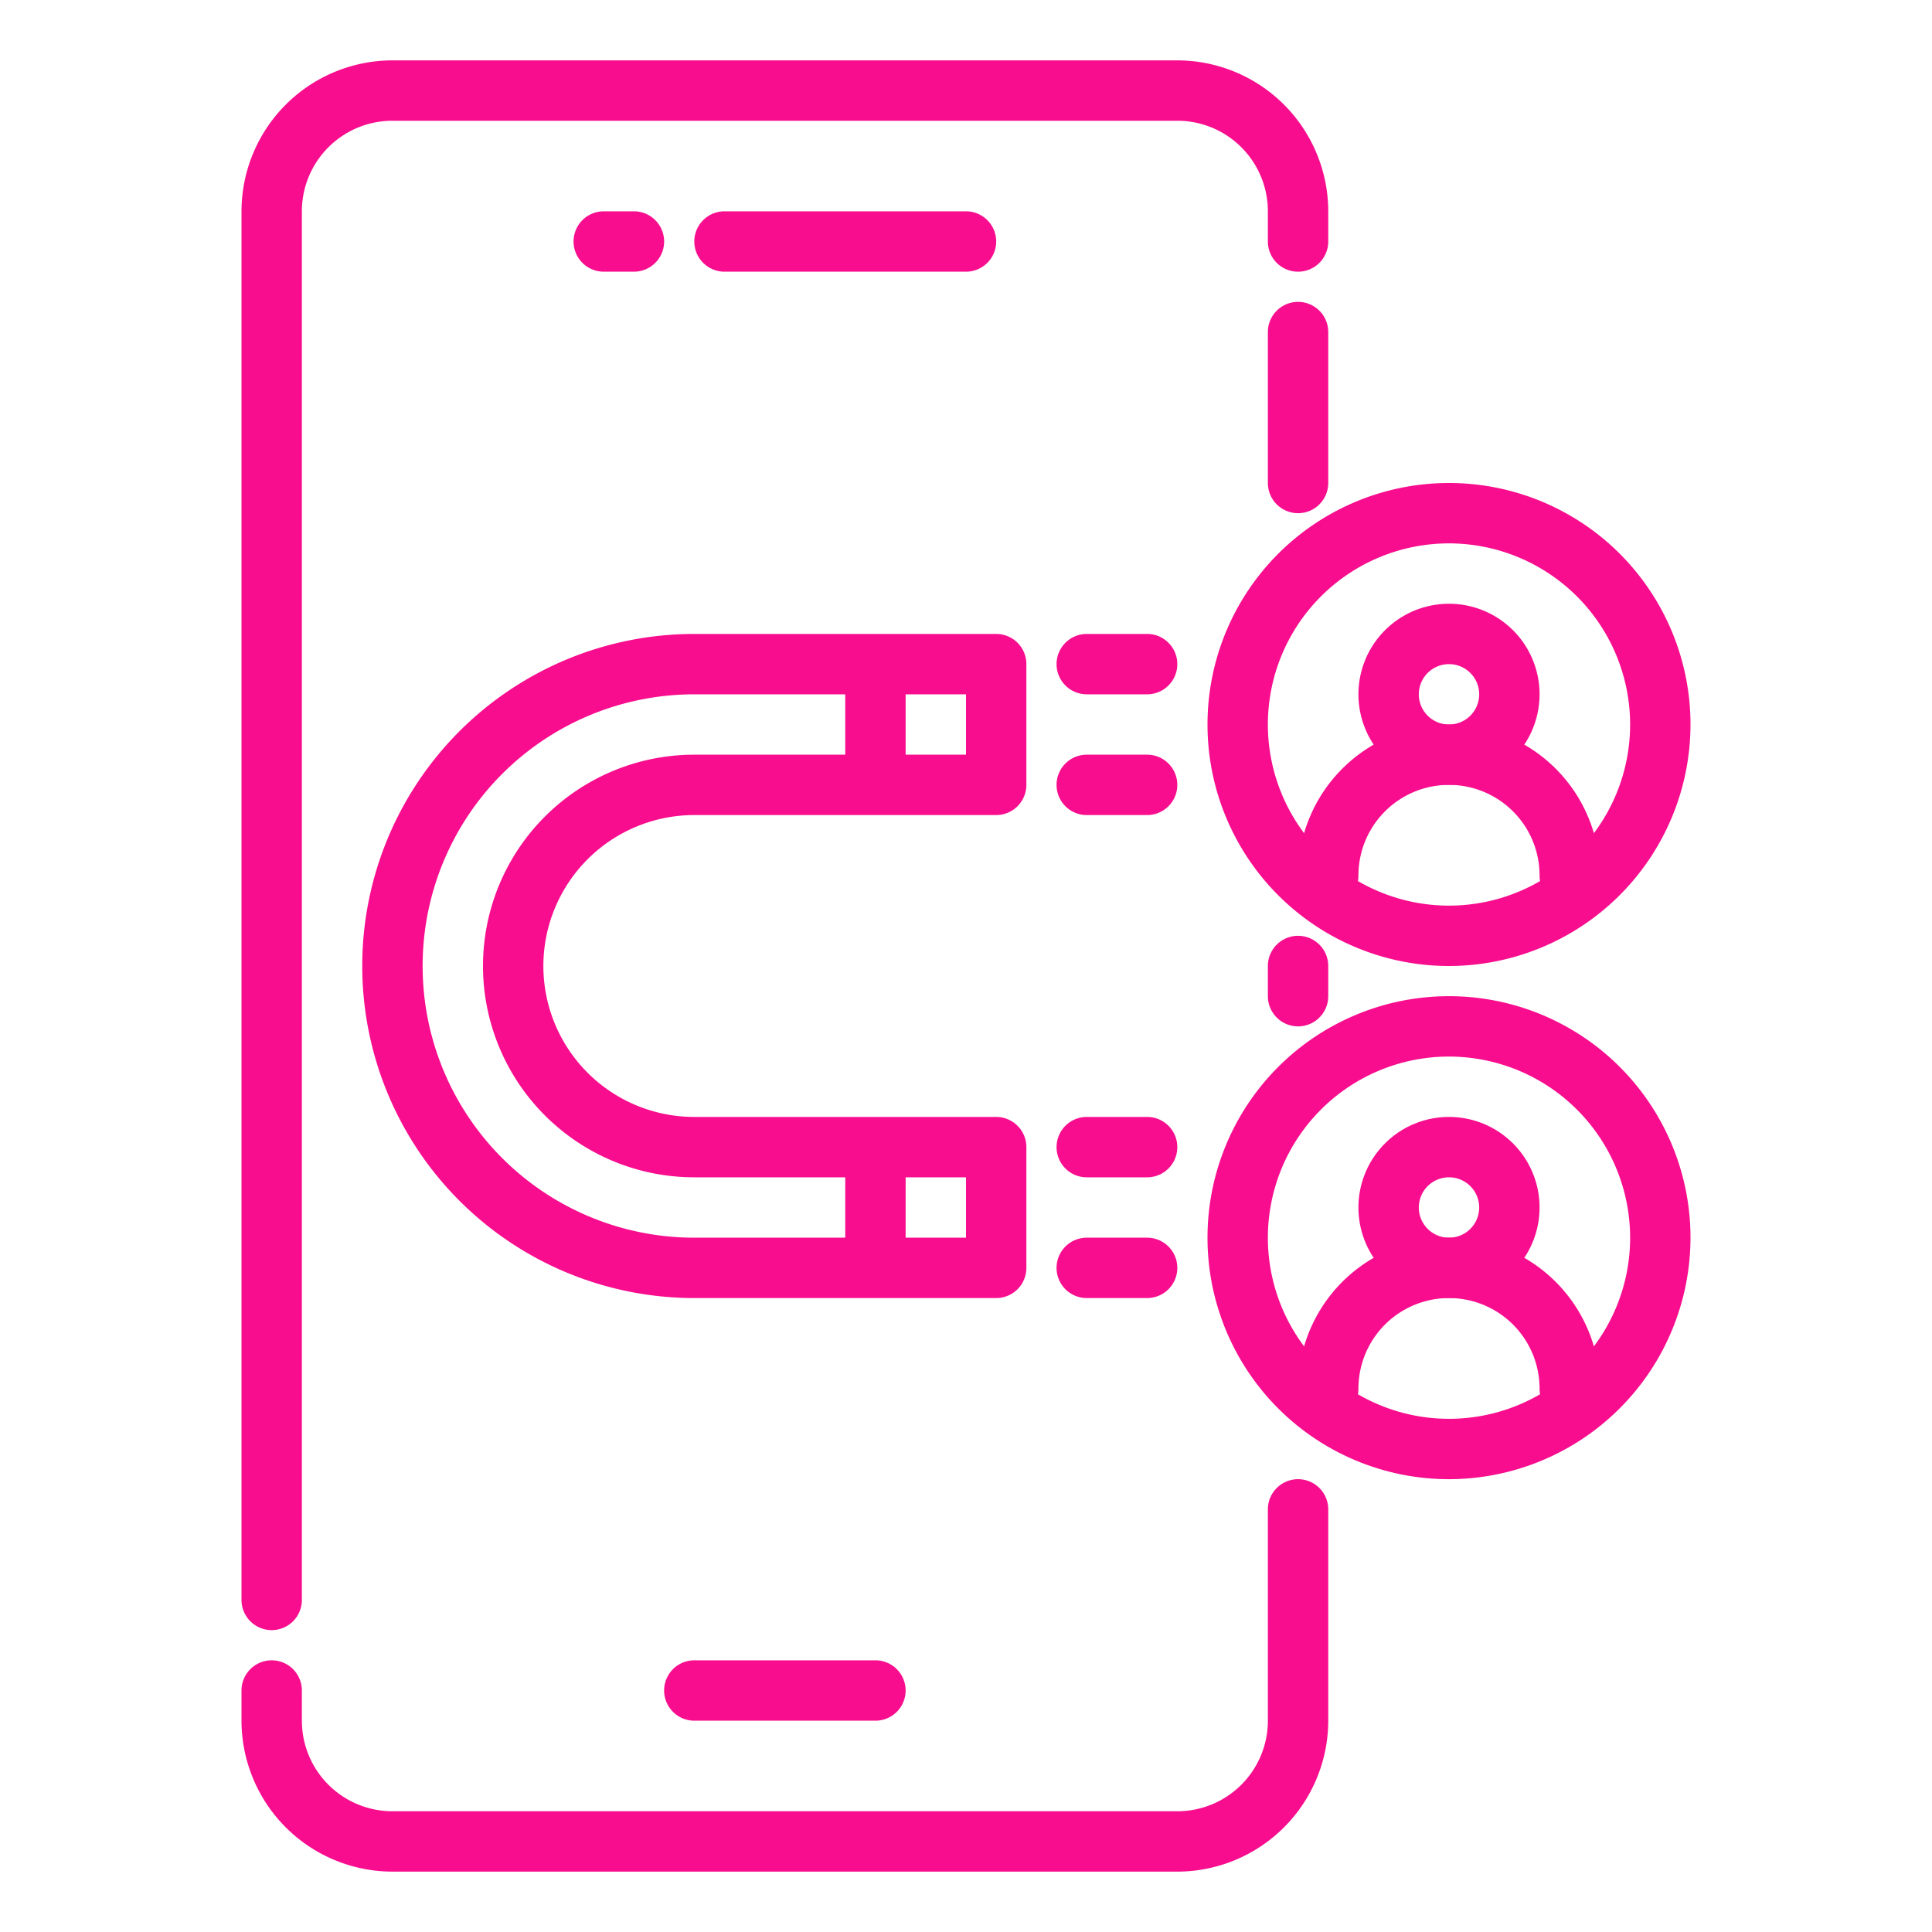<svg id="Layer_1" height="300" viewBox="0 0 64 64" width="300" xmlns="http://www.w3.org/2000/svg" data-name="Layer 1" version="1.1" xmlns:xlink="http://www.w3.org/1999/xlink" xmlns:svgjs="http://svgjs.dev/svgjs"><g width="100%" height="100%" transform="matrix(1,0,0,1,0,0)"><path d="m33 43h-10a11 11 0 0 1 0-22h10a1 1 0 0 1 1 1v4a1 1 0 0 1 -1 1h-10a5 5 0 0 0 0 10h10a1 1 0 0 1 1 1v4a1 1 0 0 1 -1 1zm-10-20a9 9 0 0 0 0 18h9v-2h-9a7 7 0 0 1 0-14h9v-2z" fill="#f80d8e" fill-opacity="1" data-original-color="#000000ff" stroke="none" stroke-opacity="1"/><path d="m28 22h2v4h-2z" fill="#f80d8e" fill-opacity="1" data-original-color="#000000ff" stroke="none" stroke-opacity="1"/><path d="m28 38h2v4h-2z" fill="#f80d8e" fill-opacity="1" data-original-color="#000000ff" stroke="none" stroke-opacity="1"/><path d="m38 23h-2a1 1 0 0 1 0-2h2a1 1 0 0 1 0 2z" fill="#f80d8e" fill-opacity="1" data-original-color="#000000ff" stroke="none" stroke-opacity="1"/><path d="m38 27h-2a1 1 0 0 1 0-2h2a1 1 0 0 1 0 2z" fill="#f80d8e" fill-opacity="1" data-original-color="#000000ff" stroke="none" stroke-opacity="1"/><path d="m38 39h-2a1 1 0 0 1 0-2h2a1 1 0 0 1 0 2z" fill="#f80d8e" fill-opacity="1" data-original-color="#000000ff" stroke="none" stroke-opacity="1"/><path d="m38 43h-2a1 1 0 0 1 0-2h2a1 1 0 0 1 0 2z" fill="#f80d8e" fill-opacity="1" data-original-color="#000000ff" stroke="none" stroke-opacity="1"/><path d="m48 49a8 8 0 1 1 8-8 8.009 8.009 0 0 1 -8 8zm0-14a6 6 0 1 0 6 6 6.006 6.006 0 0 0 -6-6z" fill="#f80d8e" fill-opacity="1" data-original-color="#000000ff" stroke="none" stroke-opacity="1"/><path d="m48 43a3 3 0 1 1 3-3 3 3 0 0 1 -3 3zm0-4a1 1 0 1 0 1 1 1 1 0 0 0 -1-1z" fill="#f80d8e" fill-opacity="1" data-original-color="#000000ff" stroke="none" stroke-opacity="1"/><path d="m52 47a1 1 0 0 1 -1-1 3 3 0 0 0 -6 0 1 1 0 0 1 -2 0 5 5 0 0 1 10 0 1 1 0 0 1 -1 1z" fill="#f80d8e" fill-opacity="1" data-original-color="#000000ff" stroke="none" stroke-opacity="1"/><path d="m48 32a8 8 0 1 1 8-8 8.009 8.009 0 0 1 -8 8zm0-14a6 6 0 1 0 6 6 6.006 6.006 0 0 0 -6-6z" fill="#f80d8e" fill-opacity="1" data-original-color="#000000ff" stroke="none" stroke-opacity="1"/><path d="m48 26a3 3 0 1 1 3-3 3 3 0 0 1 -3 3zm0-4a1 1 0 1 0 1 1 1 1 0 0 0 -1-1z" fill="#f80d8e" fill-opacity="1" data-original-color="#000000ff" stroke="none" stroke-opacity="1"/><path d="m52 30a1 1 0 0 1 -1-1 3 3 0 0 0 -6 0 1 1 0 0 1 -2 0 5 5 0 0 1 10 0 1 1 0 0 1 -1 1z" fill="#f80d8e" fill-opacity="1" data-original-color="#000000ff" stroke="none" stroke-opacity="1"/><path d="m29 57h-6a1 1 0 0 1 0-2h6a1 1 0 0 1 0 2z" fill="#f80d8e" fill-opacity="1" data-original-color="#000000ff" stroke="none" stroke-opacity="1"/><path d="m43 34a1 1 0 0 1 -1-1v-1a1 1 0 0 1 2 0v1a1 1 0 0 1 -1 1z" fill="#f80d8e" fill-opacity="1" data-original-color="#000000ff" stroke="none" stroke-opacity="1"/><path d="m43 17a1 1 0 0 1 -1-1v-5a1 1 0 0 1 2 0v5a1 1 0 0 1 -1 1z" fill="#f80d8e" fill-opacity="1" data-original-color="#000000ff" stroke="none" stroke-opacity="1"/><path d="m9 54a1 1 0 0 1 -1-1v-46a5.006 5.006 0 0 1 5-5h26a5.006 5.006 0 0 1 5 5v1a1 1 0 0 1 -2 0v-1a3 3 0 0 0 -3-3h-26a3 3 0 0 0 -3 3v46a1 1 0 0 1 -1 1z" fill="#f80d8e" fill-opacity="1" data-original-color="#000000ff" stroke="none" stroke-opacity="1"/><path d="m39 62h-26a5.006 5.006 0 0 1 -5-5v-1a1 1 0 0 1 2 0v1a3 3 0 0 0 3 3h26a3 3 0 0 0 3-3v-7a1 1 0 0 1 2 0v7a5.006 5.006 0 0 1 -5 5z" fill="#f80d8e" fill-opacity="1" data-original-color="#000000ff" stroke="none" stroke-opacity="1"/><path d="m32 9h-8a1 1 0 0 1 0-2h8a1 1 0 0 1 0 2z" fill="#f80d8e" fill-opacity="1" data-original-color="#000000ff" stroke="none" stroke-opacity="1"/><path d="m21 9h-1a1 1 0 0 1 0-2h1a1 1 0 0 1 0 2z" fill="#f80d8e" fill-opacity="1" data-original-color="#000000ff" stroke="none" stroke-opacity="1"/></g></svg>